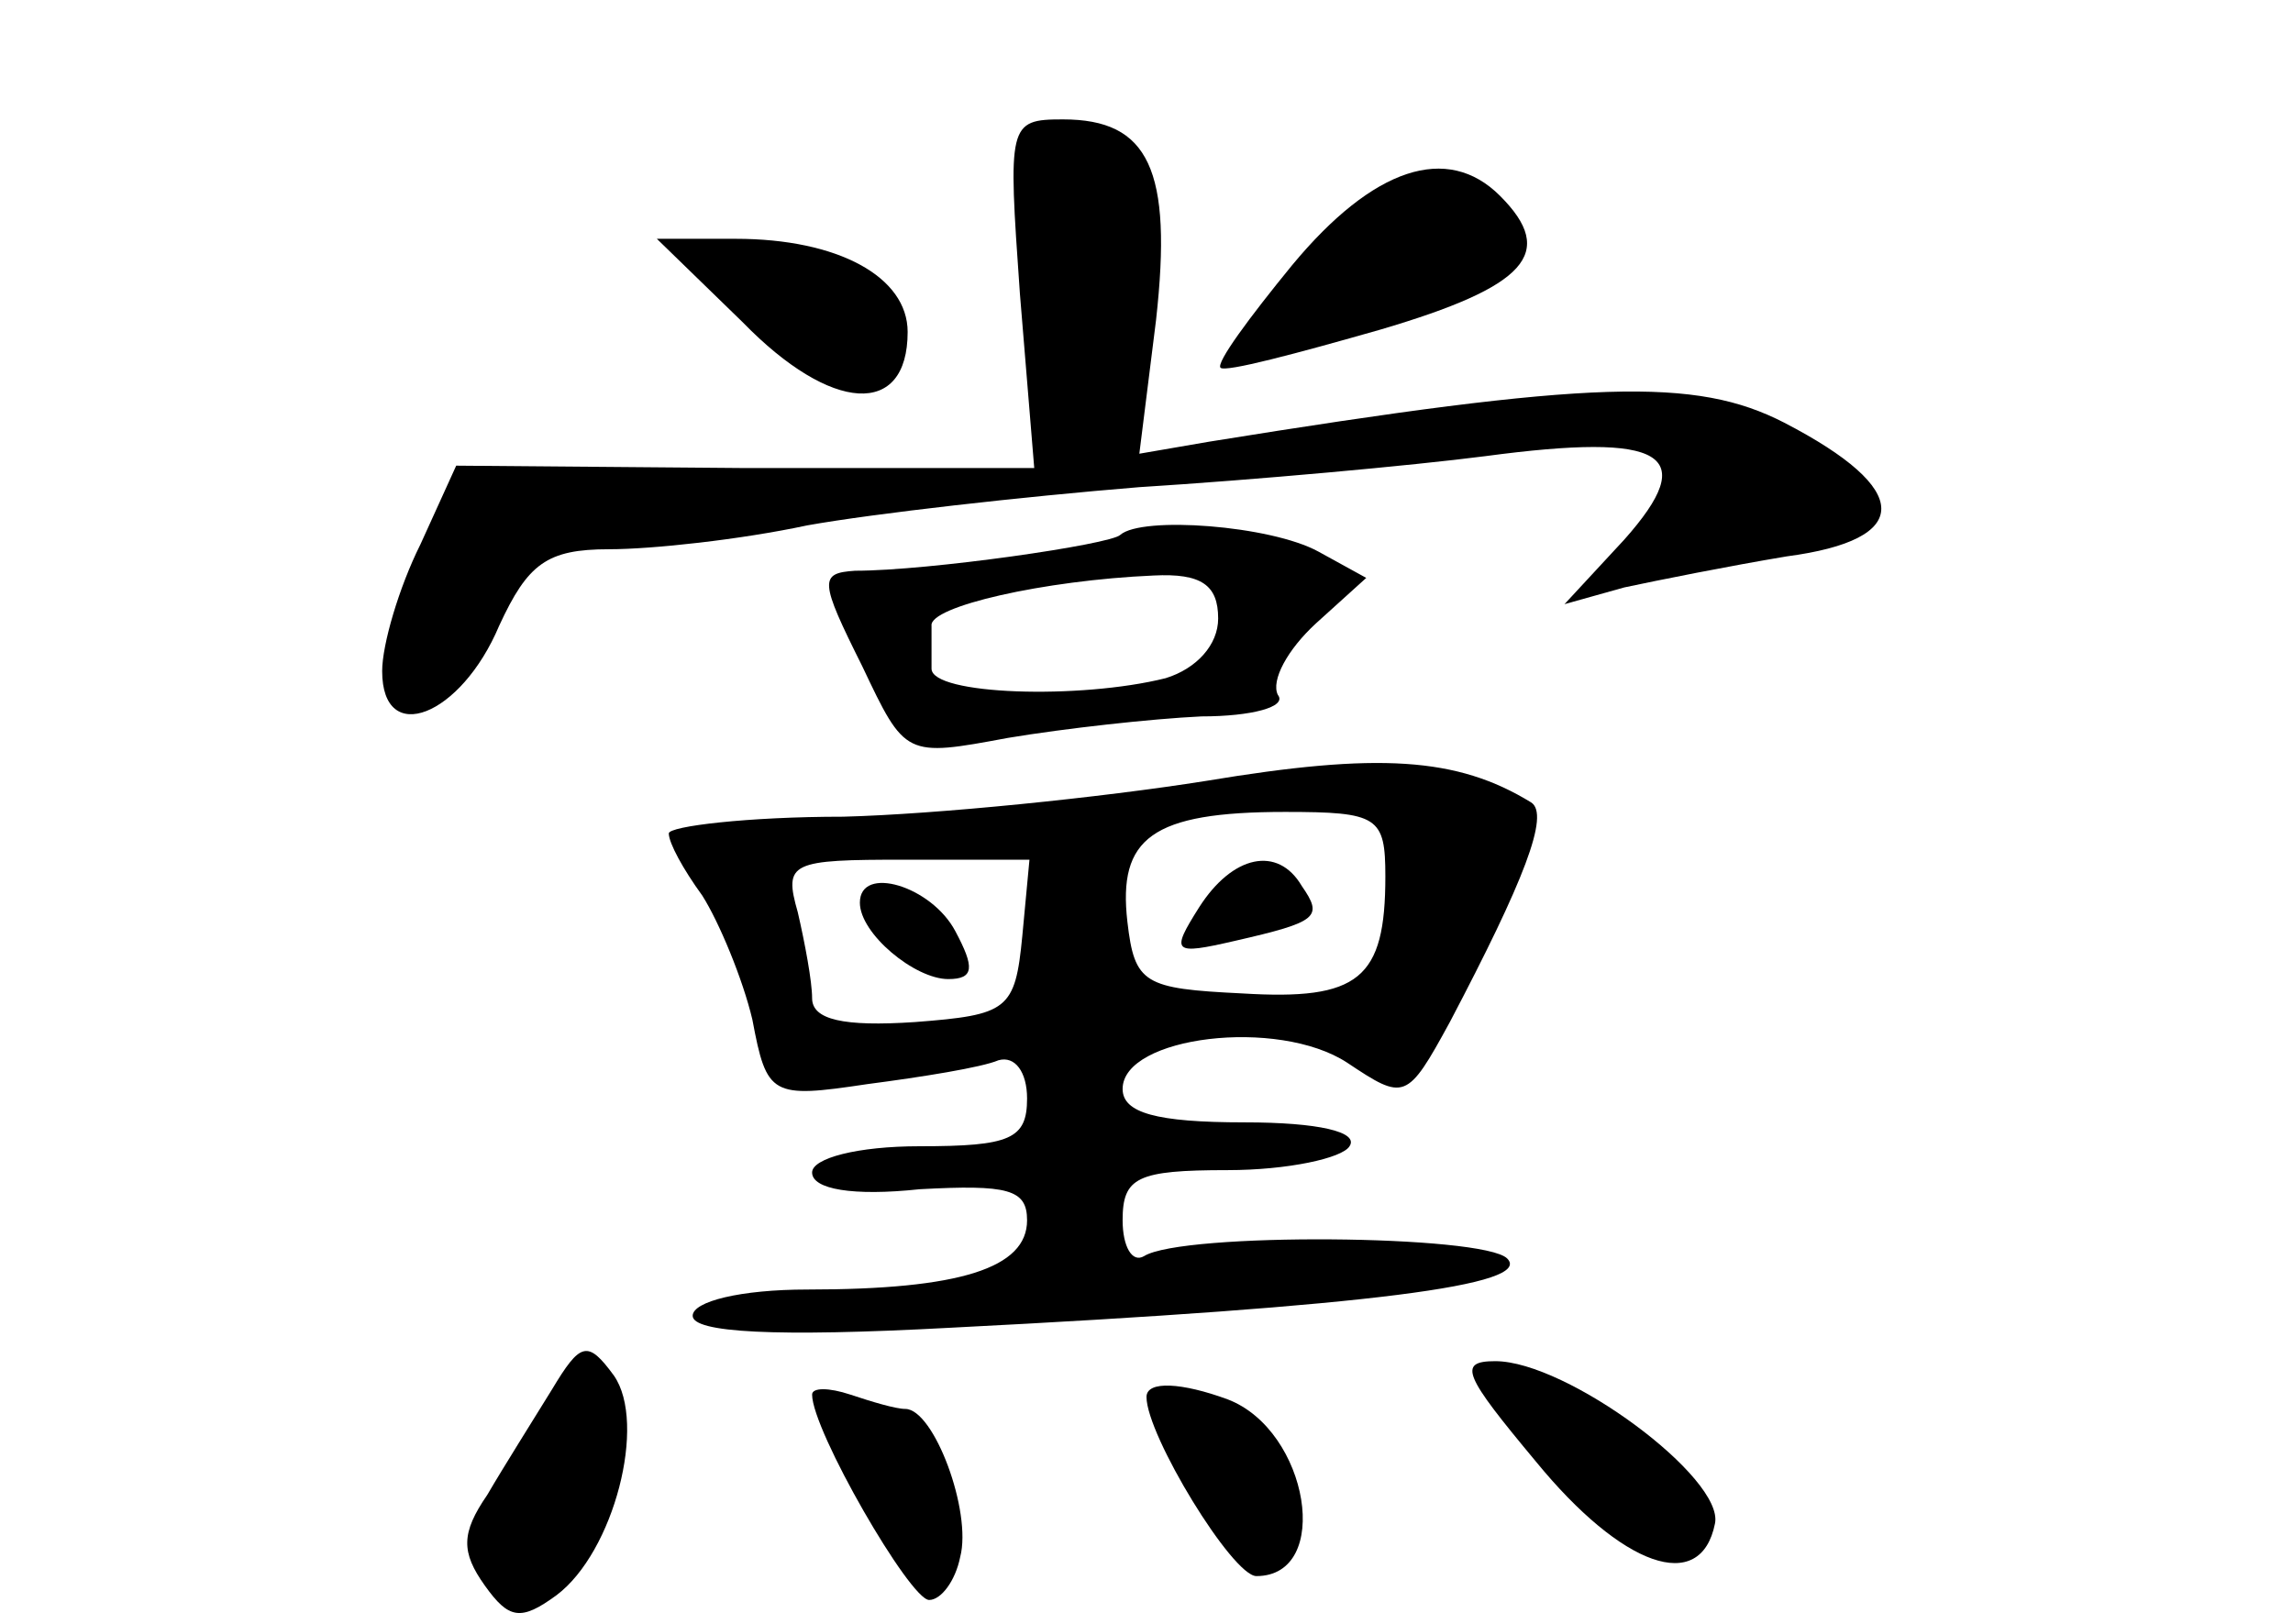 <?xml version="1.0" standalone="no"?>
<!DOCTYPE svg PUBLIC "-//W3C//DTD SVG 20010904//EN"
 "http://www.w3.org/TR/2001/REC-SVG-20010904/DTD/svg10.dtd">
<svg version="1.0" xmlns="http://www.w3.org/2000/svg"
 width="96pt" height="68pt" viewBox="0 0 96 68"
 preserveAspectRatio="xMidYMid meet">
<g transform="translate(0,68) scale(0.1,-0.1)"
fill="#000000" stroke="none">
<path d="M427 557 l6 -73 -121 0 -121 1 -15 -33 c-9 -18 -16 -42 -16 -53 0
-32 33 -19 49 19 12 26 20 32 46 32 18 0 55 4 83 10 28 5 90 12 139 16 48 3
114 9 145 13 75 10 90 1 58 -35 l-25 -27 25 7 c14 3 44 9 68 13 53 7 53 28 -1
56 -37 19 -80 18 -241 -8 l-29 -5 7 56 c7 63 -3 84 -39 84 -23 0 -23 -2 -18
-73z"/>
<path d="M541 569 c-18 -22 -32 -41 -30 -43 2 -2 32 6 67 16 61 18 74 32 50
56 -22 22 -53 12 -87 -29z"/>
<path d="M311 545 c37 -38 69 -40 69 -4 0 23 -29 39 -72 39 l-33 0 36 -35z"/>
<path d="M469 456 c-4 -4 -80 -15 -111 -15 -15 -1 -15 -4 3 -40 18 -38 18 -38
61 -30 24 4 60 8 81 9 21 0 36 4 32 9 -3 6 4 19 16 30 l21 19 -20 11 c-20 11
-74 15 -83 7z m41 -35 c0 -11 -9 -21 -22 -25 -36 -9 -98 -7 -98 4 0 6 0 13 0
18 -1 8 47 19 93 21 20 1 27 -4 27 -18z"/>
<path d="M505 353 c-44 -7 -113 -14 -152 -15 -40 0 -73 -4 -73 -7 0 -4 6 -15
14 -26 7 -11 17 -35 21 -52 6 -32 8 -33 48 -27 23 3 48 7 55 10 7 2 12 -5 12
-16 0 -17 -7 -20 -45 -20 -26 0 -45 -5 -45 -11 0 -7 17 -10 45 -7 37 2 45 0
45 -13 0 -20 -28 -29 -92 -29 -28 0 -48 -5 -48 -11 0 -7 34 -9 108 -5 177 9
244 18 233 29 -10 10 -136 11 -152 1 -5 -3 -9 4 -9 15 0 18 6 21 44 21 25 0
48 5 51 10 4 6 -13 10 -44 10 -37 0 -51 4 -51 14 0 22 65 30 94 11 24 -16 25
-16 43 17 31 59 42 87 34 92 -31 19 -64 21 -136 9z m75 -40 c0 -43 -11 -52
-60 -49 -41 2 -45 4 -48 30 -4 35 10 46 66 46 39 0 42 -2 42 -27z m-152 -25
c-3 -31 -6 -33 -45 -36 -30 -2 -43 1 -43 10 0 7 -3 23 -6 36 -6 21 -3 22 45
22 l52 0 -3 -32z"/>
<path d="M502 300 c-12 -19 -11 -20 15 -14 35 8 37 10 28 23 -10 17 -29 13
-43 -9z"/>
<path d="M360 302 c0 -13 23 -32 37 -32 11 0 11 5 3 20 -10 19 -40 28 -40 12z"/>
<path d="M231 98 c-8 -13 -20 -32 -27 -44 -11 -16 -11 -24 -1 -38 10 -14 15
-15 30 -4 24 18 38 72 24 92 -11 15 -14 14 -26 -6z"/>
<path d="M643 68 c36 -44 69 -56 75 -26 4 19 -62 68 -92 68 -16 0 -13 -6 17
-42z"/>
<path d="M340 96 c0 -15 41 -86 49 -86 5 0 11 8 13 18 5 19 -11 62 -23 62 -4
0 -14 3 -23 6 -9 3 -16 3 -16 0z"/>
<path d="M480 95 c0 -16 36 -75 46 -75 32 0 22 61 -12 74 -19 7 -34 8 -34 1z"/>
</g>
</svg>
